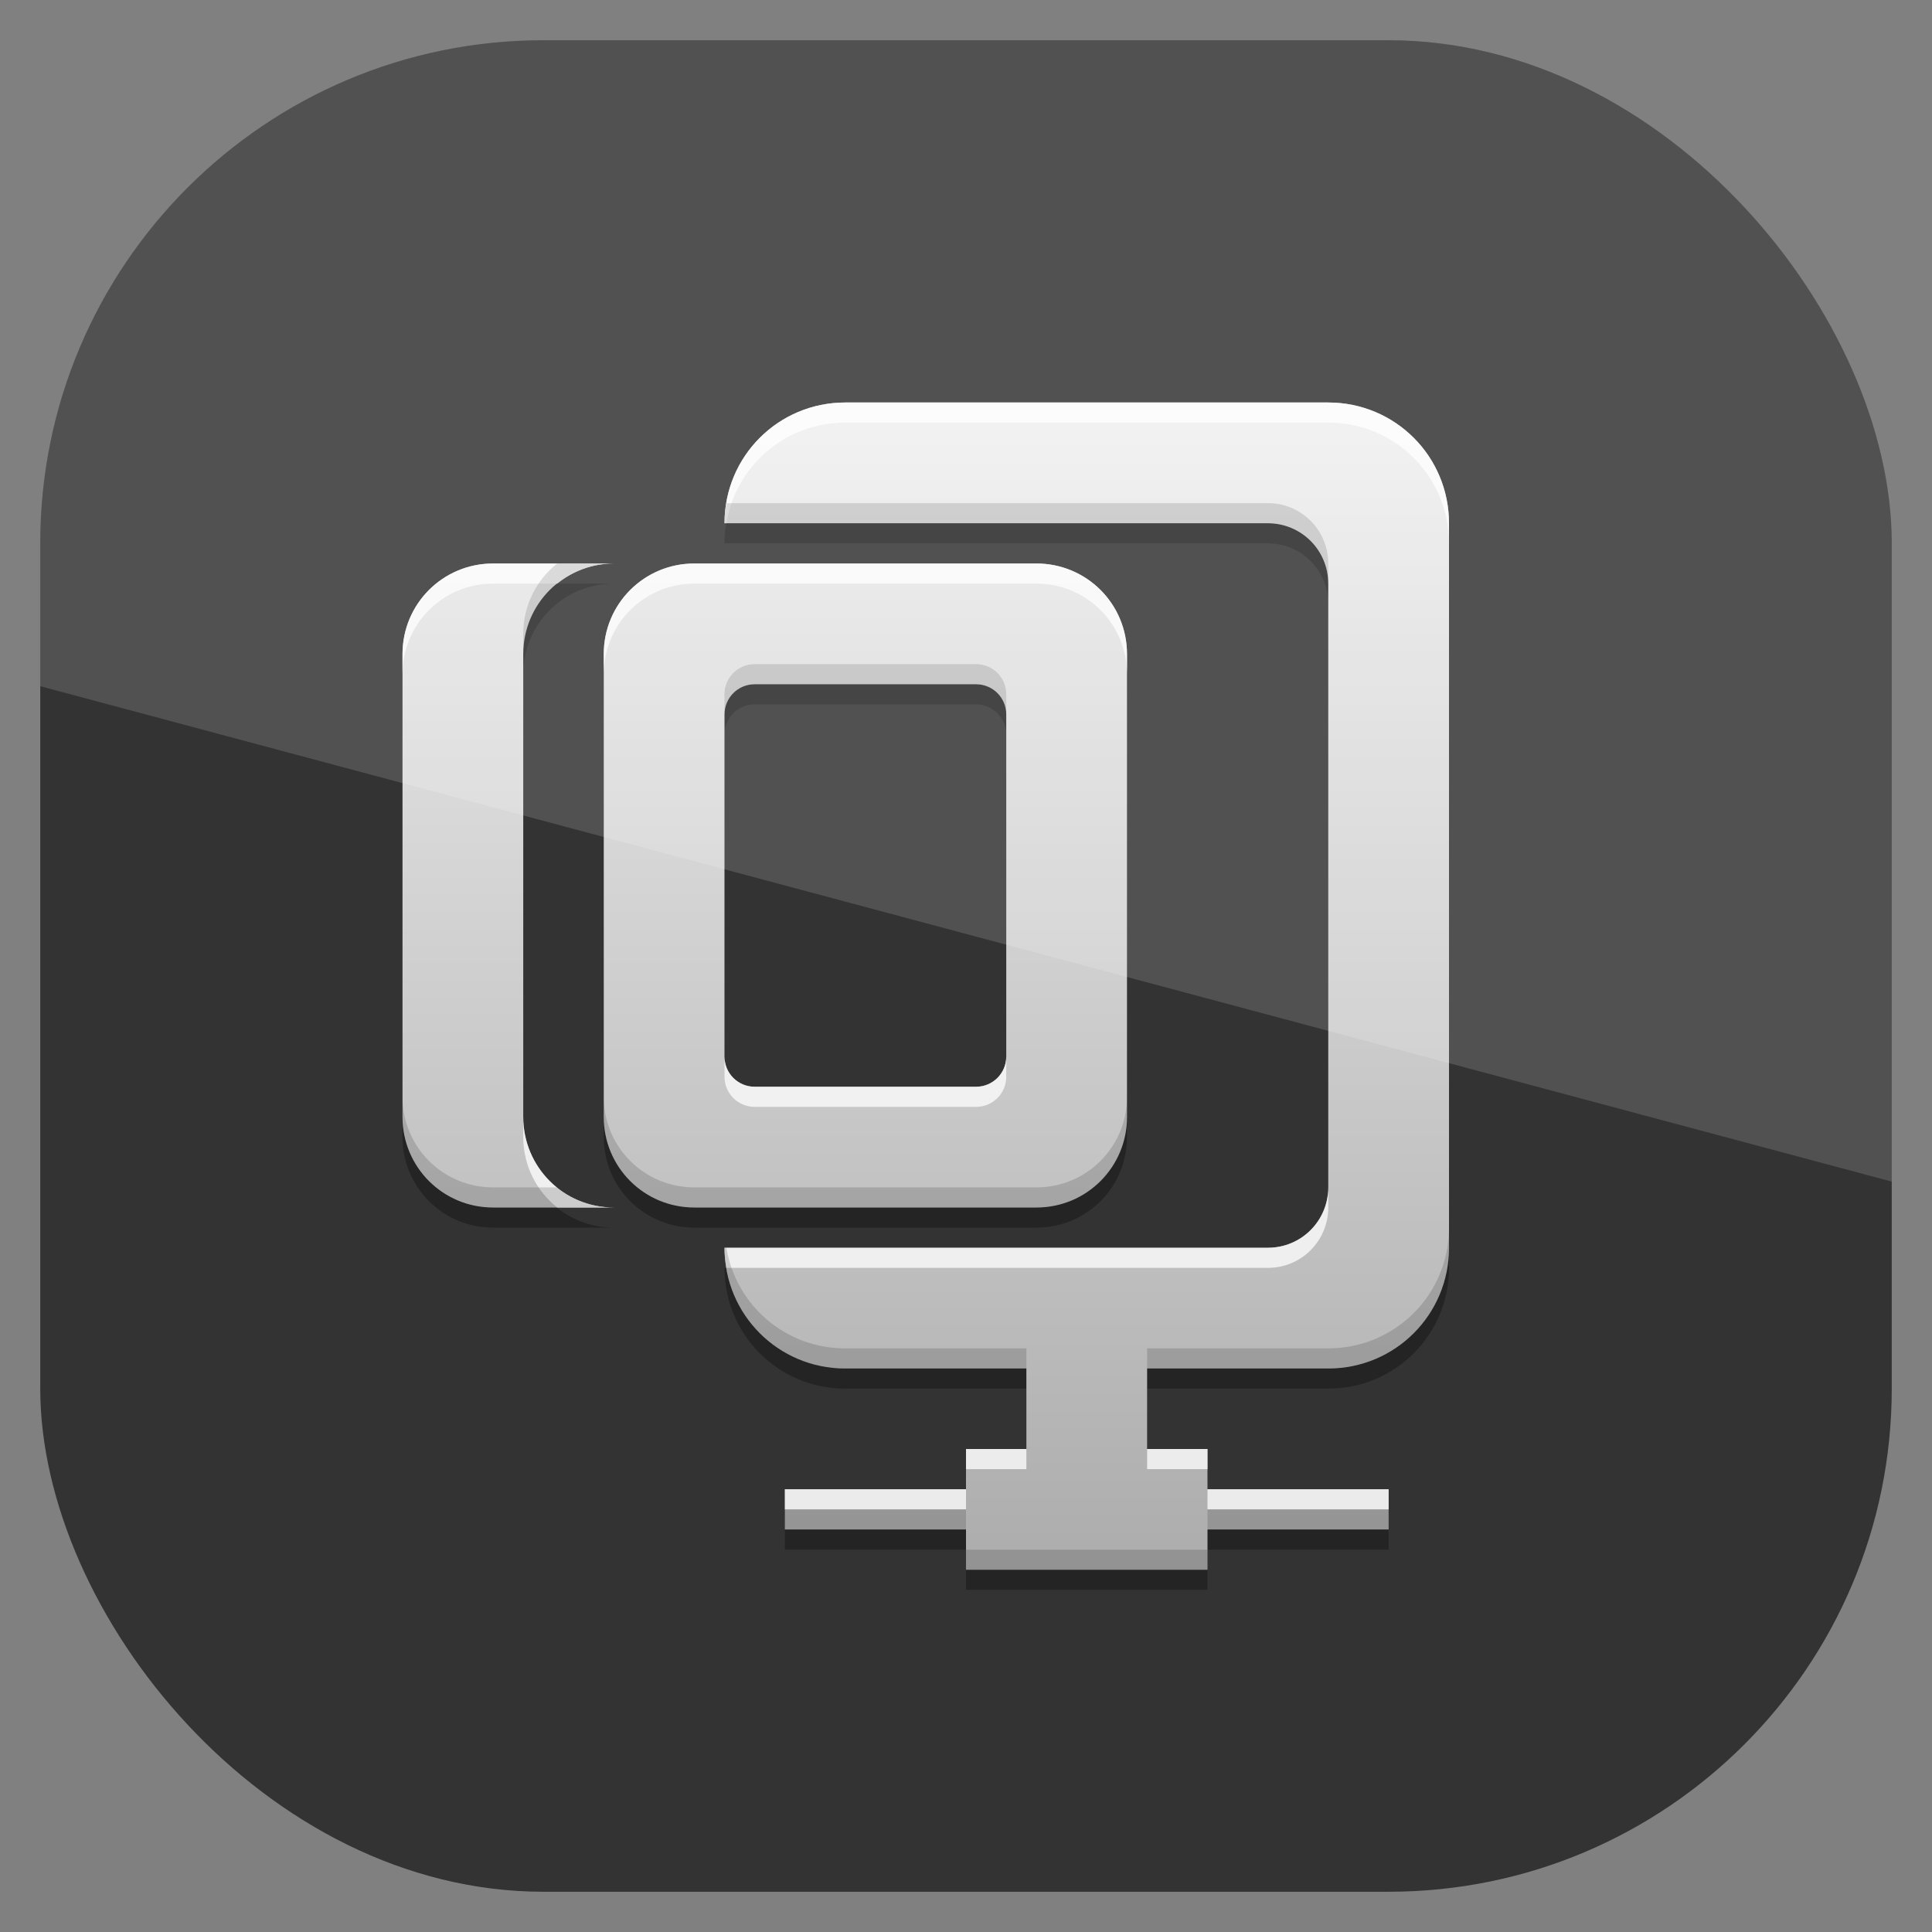 <?xml version="1.0" encoding="UTF-8" standalone="no"?>
<!-- Created with Inkscape (http://www.inkscape.org/) -->

<svg
   xmlns:dc="http://purl.org/dc/elements/1.1/"
   xmlns:cc="http://creativecommons.org/ns#"
   xmlns:rdf="http://www.w3.org/1999/02/22-rdf-syntax-ns#"
   xmlns:svg="http://www.w3.org/2000/svg"
   xmlns="http://www.w3.org/2000/svg"
   xmlns:xlink="http://www.w3.org/1999/xlink"
   xmlns:sodipodi="http://sodipodi.sourceforge.net/DTD/sodipodi-0.dtd"
   xmlns:inkscape="http://www.inkscape.org/namespaces/inkscape"
   width="96"
   height="96"
   id="svg11037"
   version="1.1"
   inkscape:version="0.48.3.1 r9886"
   sodipodi:docname="templat-actions.svg">
  <rect width="100%" height="100%" fill="#808080" stroke="none"/>
  <defs
     id="defs11039">
    <linearGradient
       y2="1046.1"
       x2="48"
       y1="962.622"
       x1="48"
       gradientTransform="matrix(1.15,0,0,1.15,-7.2,-150.653)"
       gradientUnits="userSpaceOnUse"
       id="linearGradient3886"
       xlink:href="#linearGradient3795"
       inkscape:collect="always" />
    <linearGradient
       id="linearGradient3795">
      <stop
         style="stop-color:#13a6fd;stop-opacity:1;"
         offset="0"
         id="stop3797" />
      <stop
         style="stop-color:#2975b6;stop-opacity:1;"
         offset="1"
         id="stop3799" />
    </linearGradient>
    <clipPath
       clipPathUnits="userSpaceOnUse"
       id="clipPath3009">
      <path
         id="path3011"
         d="m -2,956.362 -96,0 0,33.562 96,25.687 0,-59.25 z"
         style="opacity:0.15;fill:#ffffff;fill-opacity:1;stroke:none"
         inkscape:connector-curvature="0" />
    </clipPath>
    <linearGradient
       x1="11.999"
       y1="1.842"
       x2="11.999"
       y2="20.237"
       id="linearGradient3867"
       xlink:href="#linearGradient3637"
       gradientUnits="userSpaceOnUse"
       gradientTransform="matrix(2.774,0,0,3.262,2.82,13.993)" />
    <linearGradient
       id="linearGradient3637">
      <stop
         id="stop3639"
         style="stop-color:#f0f0f0;stop-opacity:1"
         offset="0" />
      <stop
         id="stop3641"
         style="stop-color:#aaaaaa;stop-opacity:1"
         offset="1" />
    </linearGradient>
  </defs>
  <sodipodi:namedview
     id="base"
     pagecolor="#ffffff"
     bordercolor="#666666"
     borderopacity="1.0"
     inkscape:pageopacity="0.0"
     inkscape:pageshadow="2"
     inkscape:zoom="3.959798"
     inkscape:cx="29.118614"
     inkscape:cy="59.964634"
     inkscape:document-units="px"
     inkscape:current-layer="layer1"
     showgrid="false"
     inkscape:window-width="1280"
     inkscape:window-height="750"
     inkscape:window-x="0"
     inkscape:window-y="22"
     inkscape:window-maximized="1"
     showguides="true"
     inkscape:guide-bbox="true">
    <sodipodi:guide
       orientation="0,1"
       position="-24.749,0"
       id="guide11064" />
    <sodipodi:guide
       orientation="0,1"
       position="-23.234,96"
       id="guide11066" />
    <sodipodi:guide
       orientation="1,0"
       position="0,54.801"
       id="guide11068" />
    <sodipodi:guide
       orientation="1,0"
       position="96,51.013"
       id="guide11070" />
    <sodipodi:guide
       orientation="0,1"
       position="-18.94,48"
       id="guide11072" />
    <sodipodi:guide
       orientation="1,0"
       position="48,79.297"
       id="guide11074" />
    <sodipodi:guide
       orientation="1,0"
       position="2,75.509"
       id="guide11076" />
    <sodipodi:guide
       orientation="0,1"
       position="-77.277,2"
       id="guide11078" />
    <sodipodi:guide
       orientation="1,0"
       position="94,77.782"
       id="guide11080" />
    <sodipodi:guide
       orientation="0,1"
       position="-65.912,94"
       id="guide11082" />
  </sodipodi:namedview>
  <g
     inkscape:label="Layer 1"
     inkscape:groupmode="layer"
     id="layer1"
     transform="translate(0,-956.362)">
    <rect
       x="2"
       y="958.362"
       width="92"
       height="92"
       style="fill:#000000;fill-opacity:1;opacity:0.6"
       id="rect3867"
       rx="25"
       ry="25" />
    <g
       transform="translate(0,956.362)"
       style="display:inline"
       id="g3092">
      <path
         style="opacity:0.3;fill:#000000;fill-opacity:1;stroke:none;display:inline"
         id="path3887"
         inkscape:connector-curvature="0"
         d="m 42,21 c -3.324,0 -6,2.676 -6,6 l 27,0 c 1.662,0 3,1.338 3,3 l 0,30 c 0,1.662 -1.338,3 -3,3 l -27,0 c 0,3.324 2.676,6 6,6 l 9,0 0,4 -3,0 0,2 -9,0 0,2 9,0 0,2 12,0 0,-2 9,0 0,-2 -9,0 0,-2 -3,0 0,-4 9,0 c 3.324,0 6,-2.676 6,-6 l 0,-36 c 0,-3.324 -2.676,-6 -6,-6 L 42,21 z M 24.5,29 C 22.007,29 20,31.007 20,33.5 l 0,23 c 0,2.493 2.007,4.5 4.5,4.5 l 6,0 C 28.007,61 26,58.993 26,56.5 l 0,-3 0,-17 0,-3 C 26,31.007 28.007,29 30.5,29 l -6,0 z m 10,0 C 32.007,29 30,31.007 30,33.5 l 0,23 c 0,2.493 2.007,4.5 4.5,4.5 l 17,0 c 2.493,0 4.5,-2.007 4.5,-4.5 l 0,-23 C 56,31.007 53.993,29 51.5,29 l -17,0 z m 3,6 11,0 c 0.831,0 1.5,0.669 1.5,1.5 l 0,17 c 0,0.831 -0.669,1.5 -1.5,1.5 l -11,0 C 36.669,55 36,54.331 36,53.5 l 0,-17 C 36,35.669 36.669,35 37.5,35 z" />
      <path
         style="fill:url(#linearGradient3867);fill-opacity:1;stroke:none;display:inline"
         id="path3087"
         inkscape:connector-curvature="0"
         d="m 42,20 c -3.324,0 -6,2.676 -6,6 l 27,0 c 1.662,0 3,1.338 3,3 l 0,30 c 0,1.662 -1.338,3 -3,3 l -27,0 c 0,3.324 2.676,6 6,6 l 9,0 0,4 -3,0 0,2 -9,0 0,2 9,0 0,2 12,0 0,-2 9,0 0,-2 -9,0 0,-2 -3,0 0,-4 9,0 c 3.324,0 6,-2.676 6,-6 l 0,-36 c 0,-3.324 -2.676,-6 -6,-6 L 42,20 z M 24.5,28 C 22.007,28 20,30.007 20,32.5 l 0,23 c 0,2.493 2.007,4.5 4.5,4.5 l 6,0 C 28.007,60 26,57.993 26,55.5 l 0,-3 0,-17 0,-3 C 26,30.007 28.007,28 30.5,28 l -6,0 z m 10,0 C 32.007,28 30,30.007 30,32.5 l 0,23 c 0,2.493 2.007,4.5 4.5,4.5 l 17,0 c 2.493,0 4.5,-2.007 4.5,-4.5 l 0,-23 C 56,30.007 53.993,28 51.5,28 l -17,0 z m 3,6 11,0 c 0.831,0 1.5,0.669 1.5,1.5 l 0,17 c 0,0.831 -0.669,1.5 -1.5,1.5 l -11,0 C 36.669,54 36,53.331 36,52.5 l 0,-17 C 36,34.669 36.669,34 37.5,34 z" />
      <path
         style="opacity:0.75;fill:#ffffff;fill-opacity:1;stroke:none;display:inline"
         id="path3869"
         inkscape:connector-curvature="0"
         d="m 42,20 c -3.324,0 -6,2.676 -6,6 l 0.094,0 C 36.565,23.153 39.015,21 42,21 l 24,0 c 3.324,0 6,2.676 6,6 l 0,-1 c 0,-3.324 -2.676,-6 -6,-6 L 42,20 z M 24.5,28 C 22.007,28 20,30.007 20,32.5 l 0,1 C 20,31.007 22.007,29 24.5,29 l 3.188,0 c 0.769,-0.615 1.746,-1 2.812,-1 l -6,0 z m 10,0 C 32.007,28 30,30.007 30,32.5 l 0,1 C 30,31.007 32.007,29 34.5,29 l 17,0 c 2.493,0 4.5,2.007 4.5,4.5 l 0,-1 C 56,30.007 53.993,28 51.5,28 l -17,0 z m 1.5,24.5 0,1 c 0,0.831 0.669,1.5 1.5,1.5 l 11,0 c 0.831,0 1.5,-0.669 1.5,-1.5 l 0,-1 c 0,0.831 -0.669,1.5 -1.5,1.5 l -11,0 C 36.669,54 36,53.331 36,52.5 z m -10,3 0,1 c 0,1.427 0.658,2.677 1.688,3.5 L 30.5,60 C 28.007,60 26,57.993 26,55.5 z M 66,59 c 0,1.662 -1.338,3 -3,3 l -27,0 c 0,0.339 0.04,0.677 0.094,1 L 63,63 c 1.662,0 3,-1.338 3,-3 l 0,-1 z m -18,13 0,1 3,0 0,-1 -3,0 z m 9,0 0,1 3,0 0,-1 -3,0 z m -18,2 0,1 9,0 0,-1 -9,0 z m 21,0 0,1 9,0 0,-1 -9,0 z" />
      <path
         style="opacity:0.15;fill:#000000;fill-opacity:1;stroke:none;display:inline"
         id="path3878"
         inkscape:connector-curvature="0"
         d="M 36.094,25 C 36.04,25.323 36,25.661 36,26 l 27,0 c 1.662,0 3,1.338 3,3 l 0,-1 c 0,-1.662 -1.338,-3 -3,-3 L 36.094,25 z M 27.688,28 C 26.658,28.823 26,30.073 26,31.5 l 0,1 C 26,30.007 28.007,28 30.5,28 l -2.812,0 z M 37.5,33 C 36.669,33 36,33.669 36,34.5 l 0,1 C 36,34.669 36.669,34 37.5,34 l 11,0 c 0.831,0 1.5,0.669 1.5,1.5 l 0,-1 C 50,33.669 49.331,33 48.5,33 l -11,0 z M 20,54.5 l 0,1 c 0,2.493 2.007,4.5 4.5,4.5 l 6,0 c -1.066,0 -2.043,-0.385 -2.812,-1 L 24.5,59 C 22.007,59 20,56.993 20,54.5 z m 10,0 0,1 c 0,2.493 2.007,4.5 4.5,4.5 l 17,0 c 2.493,0 4.5,-2.007 4.5,-4.5 l 0,-1 c 0,2.493 -2.007,4.5 -4.5,4.5 l -17,0 C 32.007,59 30,56.993 30,54.5 z M 72,61 c 0,3.324 -2.676,6 -6,6 l -9,0 0,1 9,0 c 3.324,0 6,-2.676 6,-6 l 0,-1 z m -36,1 c 0,3.324 2.676,6 6,6 l 9,0 0,-1 -9,0 c -2.985,0 -5.435,-2.153 -5.906,-5 L 36,62 z m 3,13 0,1 9,0 0,-1 -9,0 z m 21,0 0,1 9,0 0,-1 -9,0 z m -12,2 0,1 12,0 0,-1 -12,0 z" />
    </g>
    <rect
       ry="25"
       rx="25"
       id="rect3003"
       style="opacity:0.15;fill:#ffffff;fill-opacity:1"
       height="92"
       width="92"
       y="958.362"
       x="-96"
       clip-path="url(#clipPath3009)"
       transform="translate(98,0)" />
  </g>
</svg>
